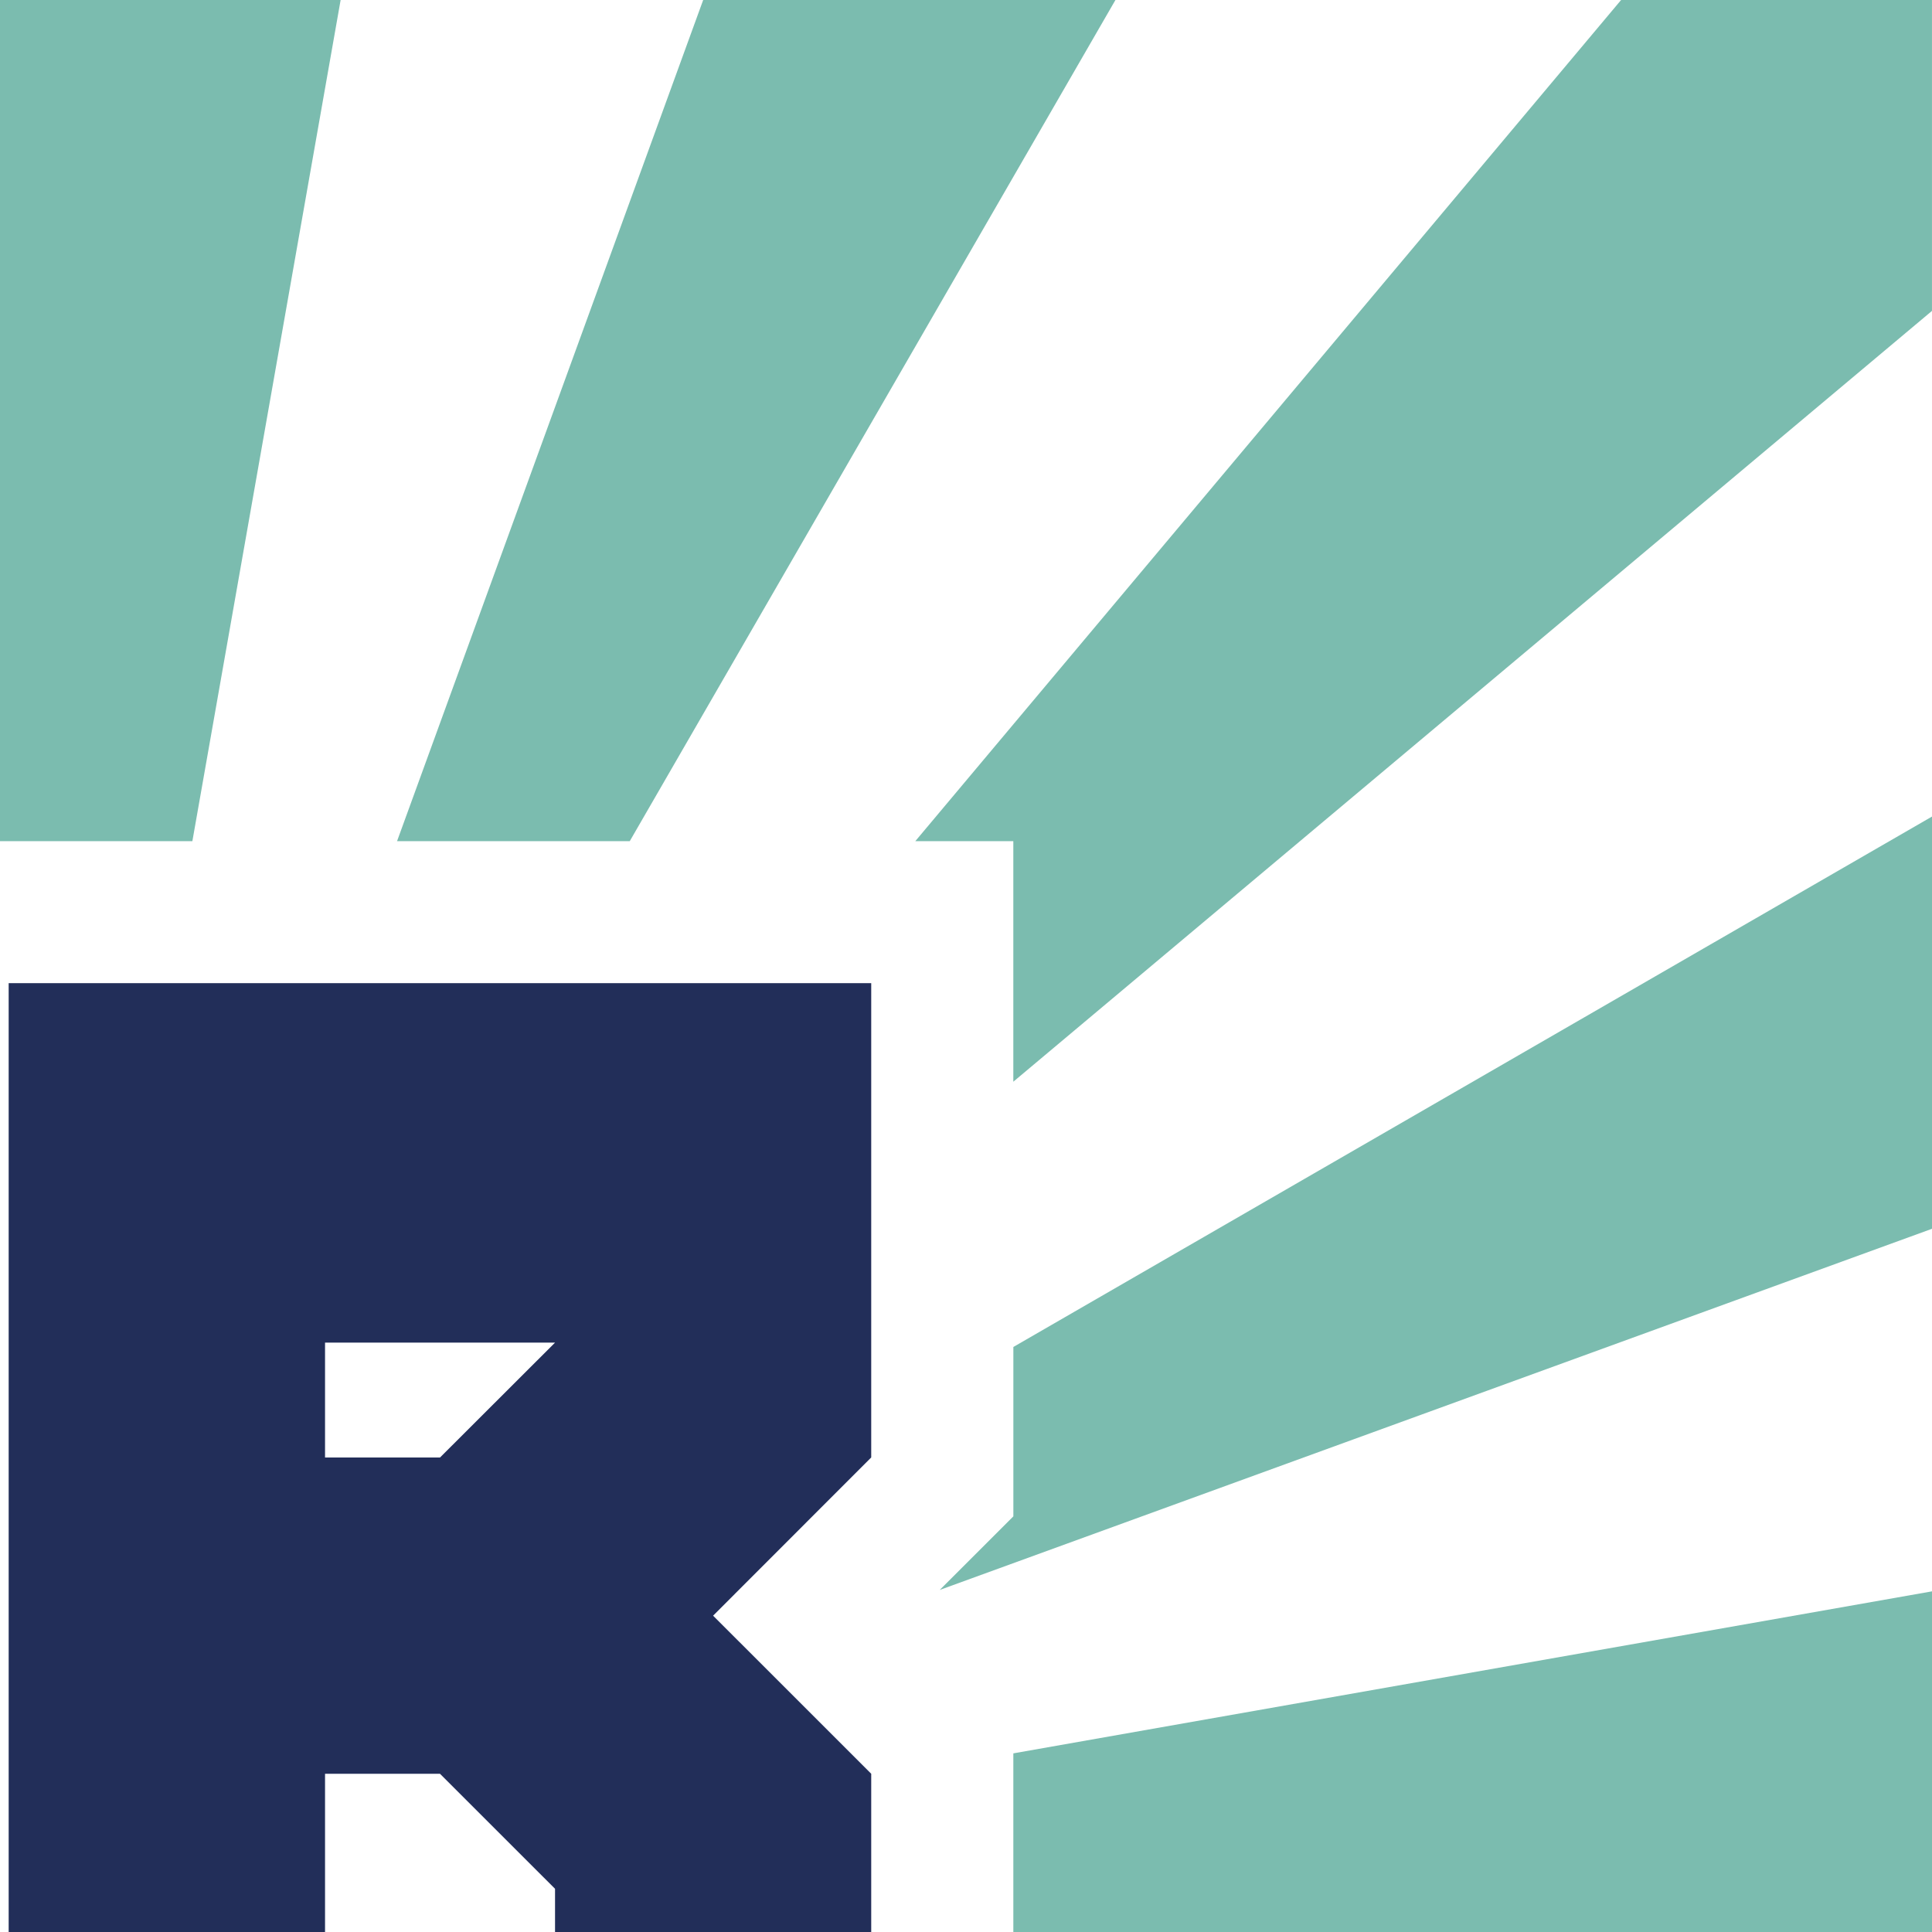 <?xml version="1.0" encoding="utf-8"?>
<!DOCTYPE svg PUBLIC "-//W3C//DTD SVG 1.1//EN" "http://www.w3.org/Graphics/SVG/1.1/DTD/svg11.dtd">
<svg version="1.1"
	 id="svg2" xmlns:dc="http://purl.org/dc/elements/1.1/" xmlns:cc="http://creativecommons.org/ns#" xmlns:rdf="http://www.w3.org/1999/02/22-rdf-syntax-ns#" xmlns:svg="http://www.w3.org/2000/svg"
	 xmlns="http://www.w3.org/2000/svg" xmlns:xlink="http://www.w3.org/1999/xlink" x="0px" y="0px" width="84px" height="84px"
	 viewBox="51.333 51.333 84 84" enable-background="new 51.333 51.333 84 84" xml:space="preserve">
<g>
	<path id="path14" fill="#7BBCAF" d="M78.714,87.905L99.83,51.333H81.906l-13.31,36.572H78.714"/>
	<path id="path16" fill="#7BBCAF" d="M66.143,51.333h-14.81v36.572h8.364L66.143,51.333"/>
	<path id="path18" fill="#7BBCAF" d="M121.815,51.333L91.129,87.905h4.261v10.459l39.942-33.514V51.333H121.815"/>
	<path id="path20" fill="#7BBCAF" d="M95.391,135.333h39.942v-14.811l-39.942,7.044V135.333"/>
	<path id="path22" fill="#7BBCAF" d="M95.391,117.263l-3.2,3.198l43.143-15.703V86.835l-39.942,23.062V117.263"/>
	<path id="path24" fill="#222E59" d="M65.465,114.703v-4.995h10l-5.001,4.995H65.465z M89.213,94.08H51.71v41.253h13.755v-6.878
		h4.999l5.001,4.999v1.879h13.747v-6.88l-6.875-6.873l6.875-6.88V94.08"/>
</g>
</svg>

